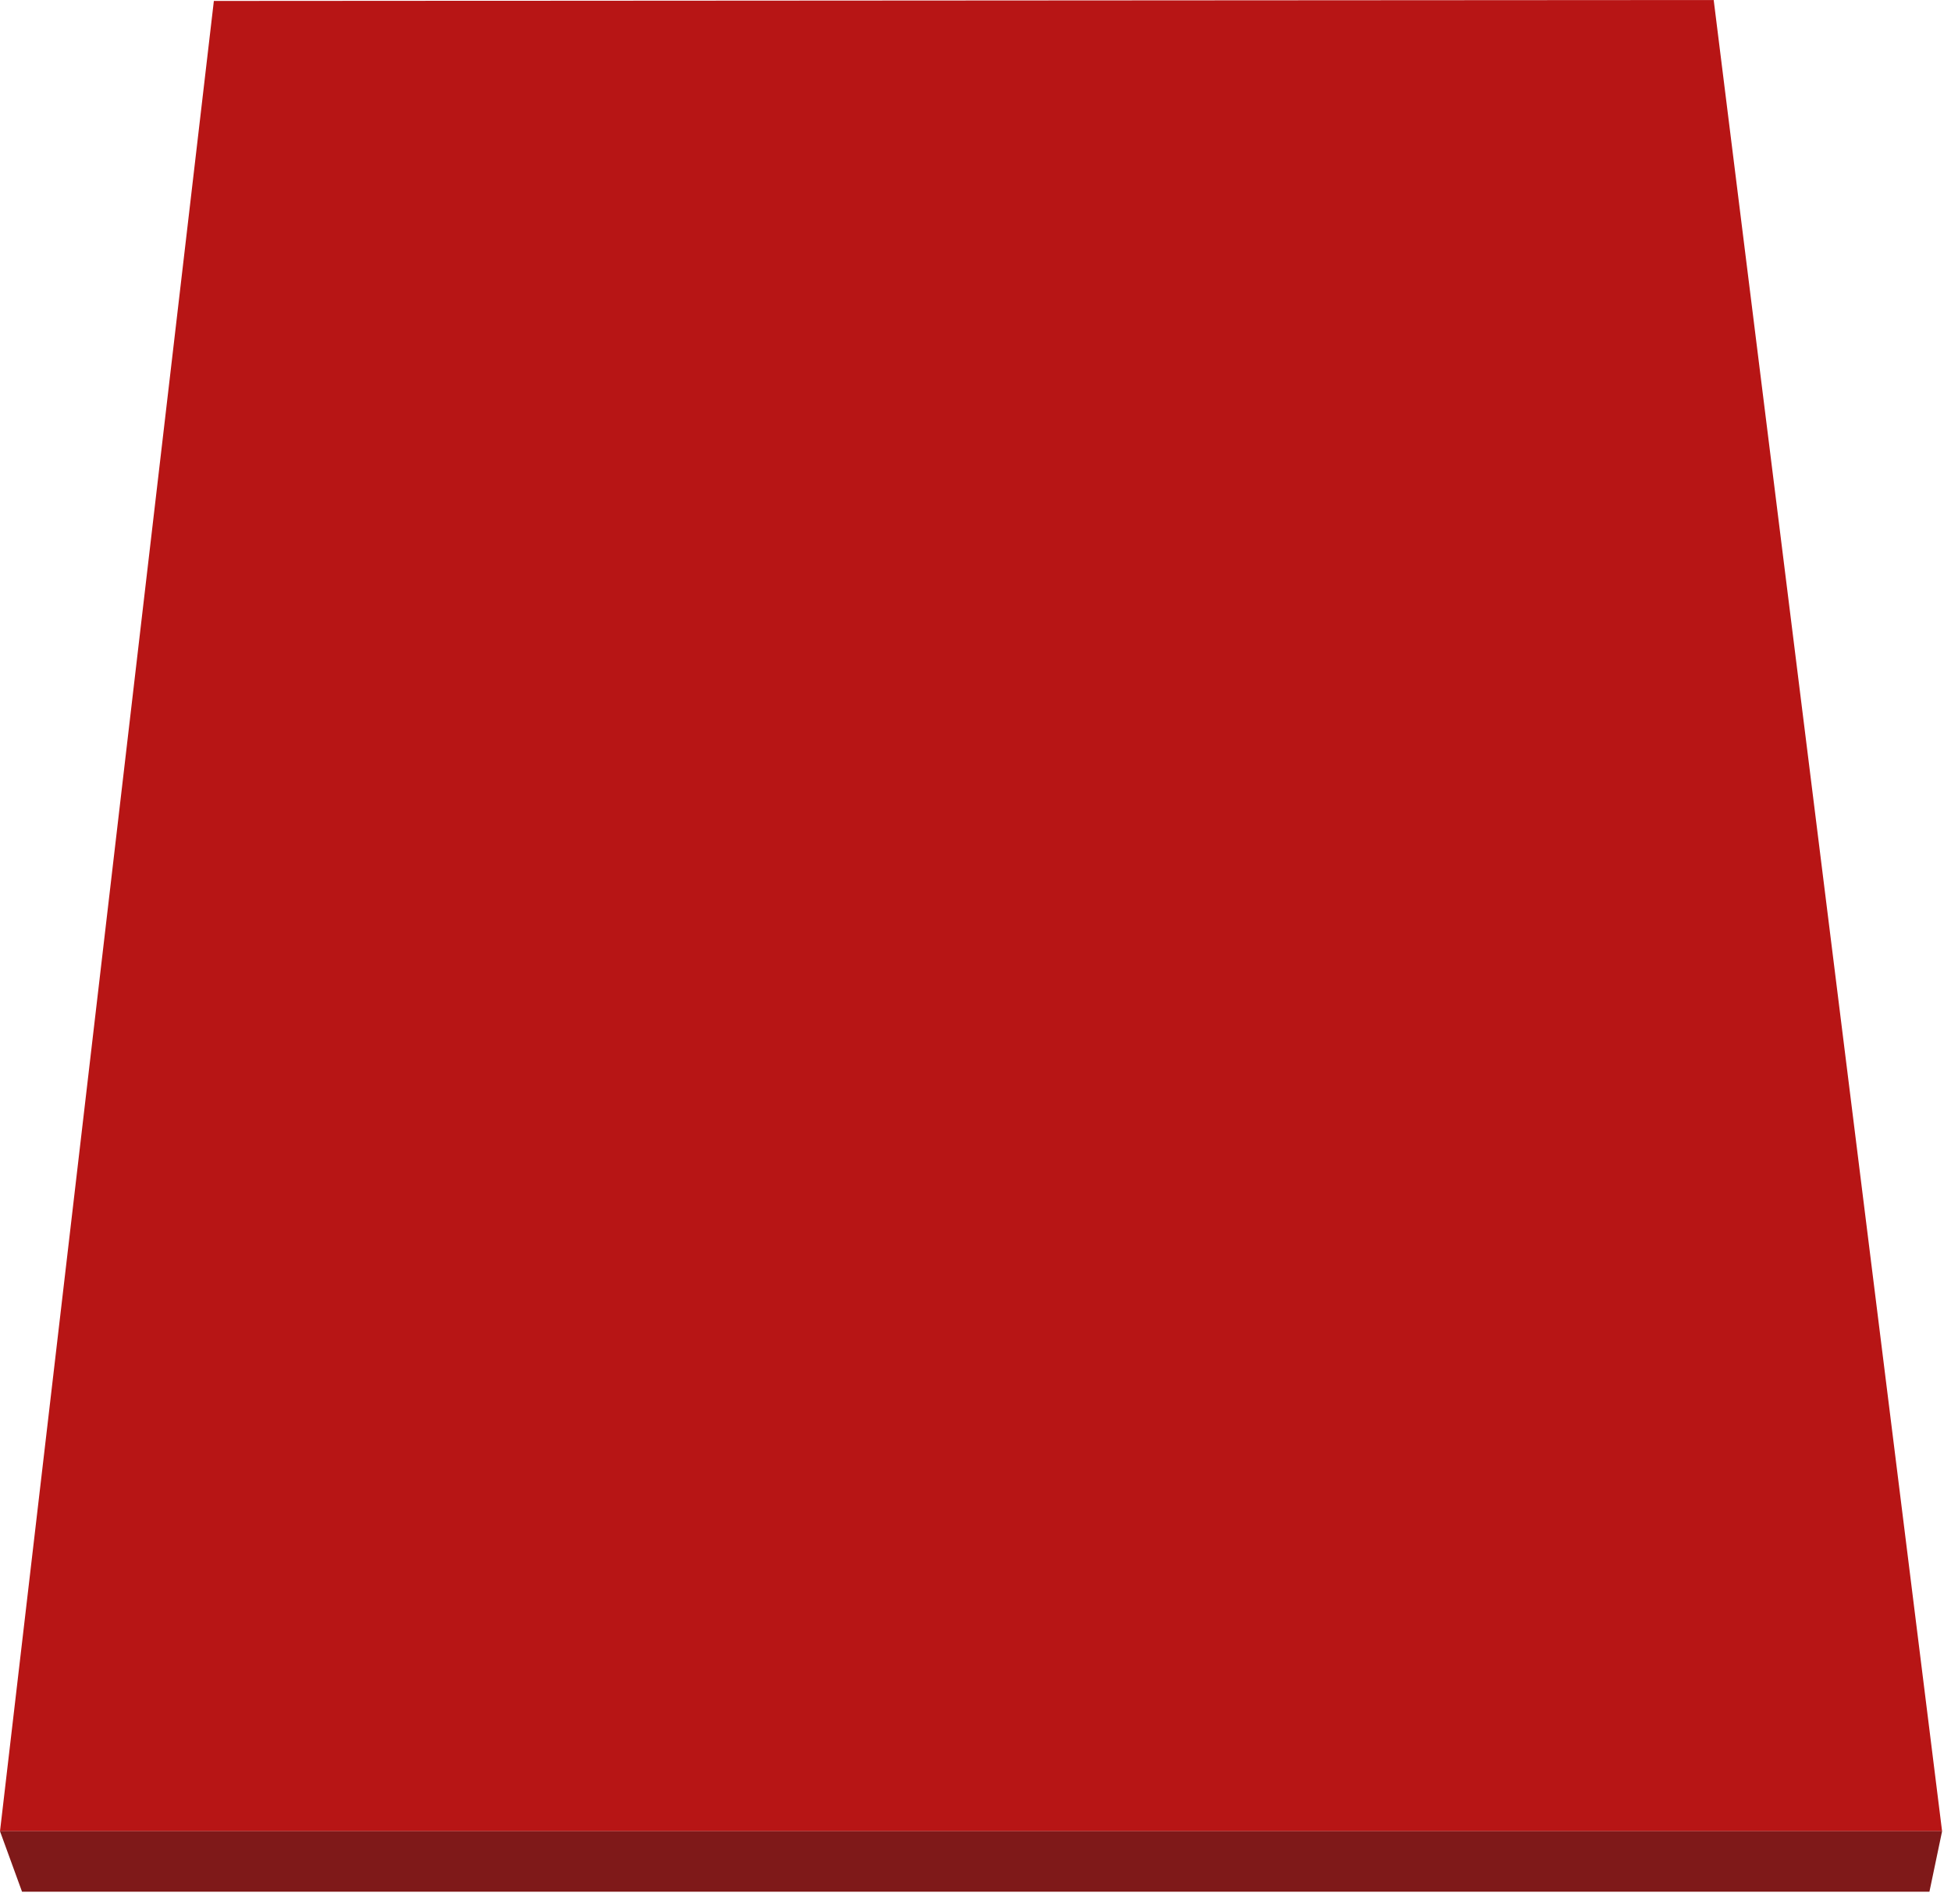<?xml version="1.0" encoding="utf-8"?>
<!-- Generator: Adobe Illustrator 19.1.0, SVG Export Plug-In . SVG Version: 6.00 Build 0)  -->
<!DOCTYPE svg PUBLIC "-//W3C//DTD SVG 1.1//EN" "http://www.w3.org/Graphics/SVG/1.1/DTD/svg11.dtd">
<svg version="1.1" id="Layer_1" xmlns="http://www.w3.org/2000/svg" xmlns:xlink="http://www.w3.org/1999/xlink" x="0px" y="0px"
	 viewBox="0 0 416 406" style="enable-background:new 0 0 416 406;" xml:space="preserve">
<style type="text/css">
	.st0{fill:#B71515;}
	.st1{fill:#7F1919;}
</style>
<g>
	<polygon class="st0" points="0,390.5 414.1,390.5 365.4,0 45.6,0.2 	"/>
	<polygon class="st1" points="4.7,403.4 0,390.5 414.1,390.5 411.4,403.4 	"/>
</g>
</svg>
